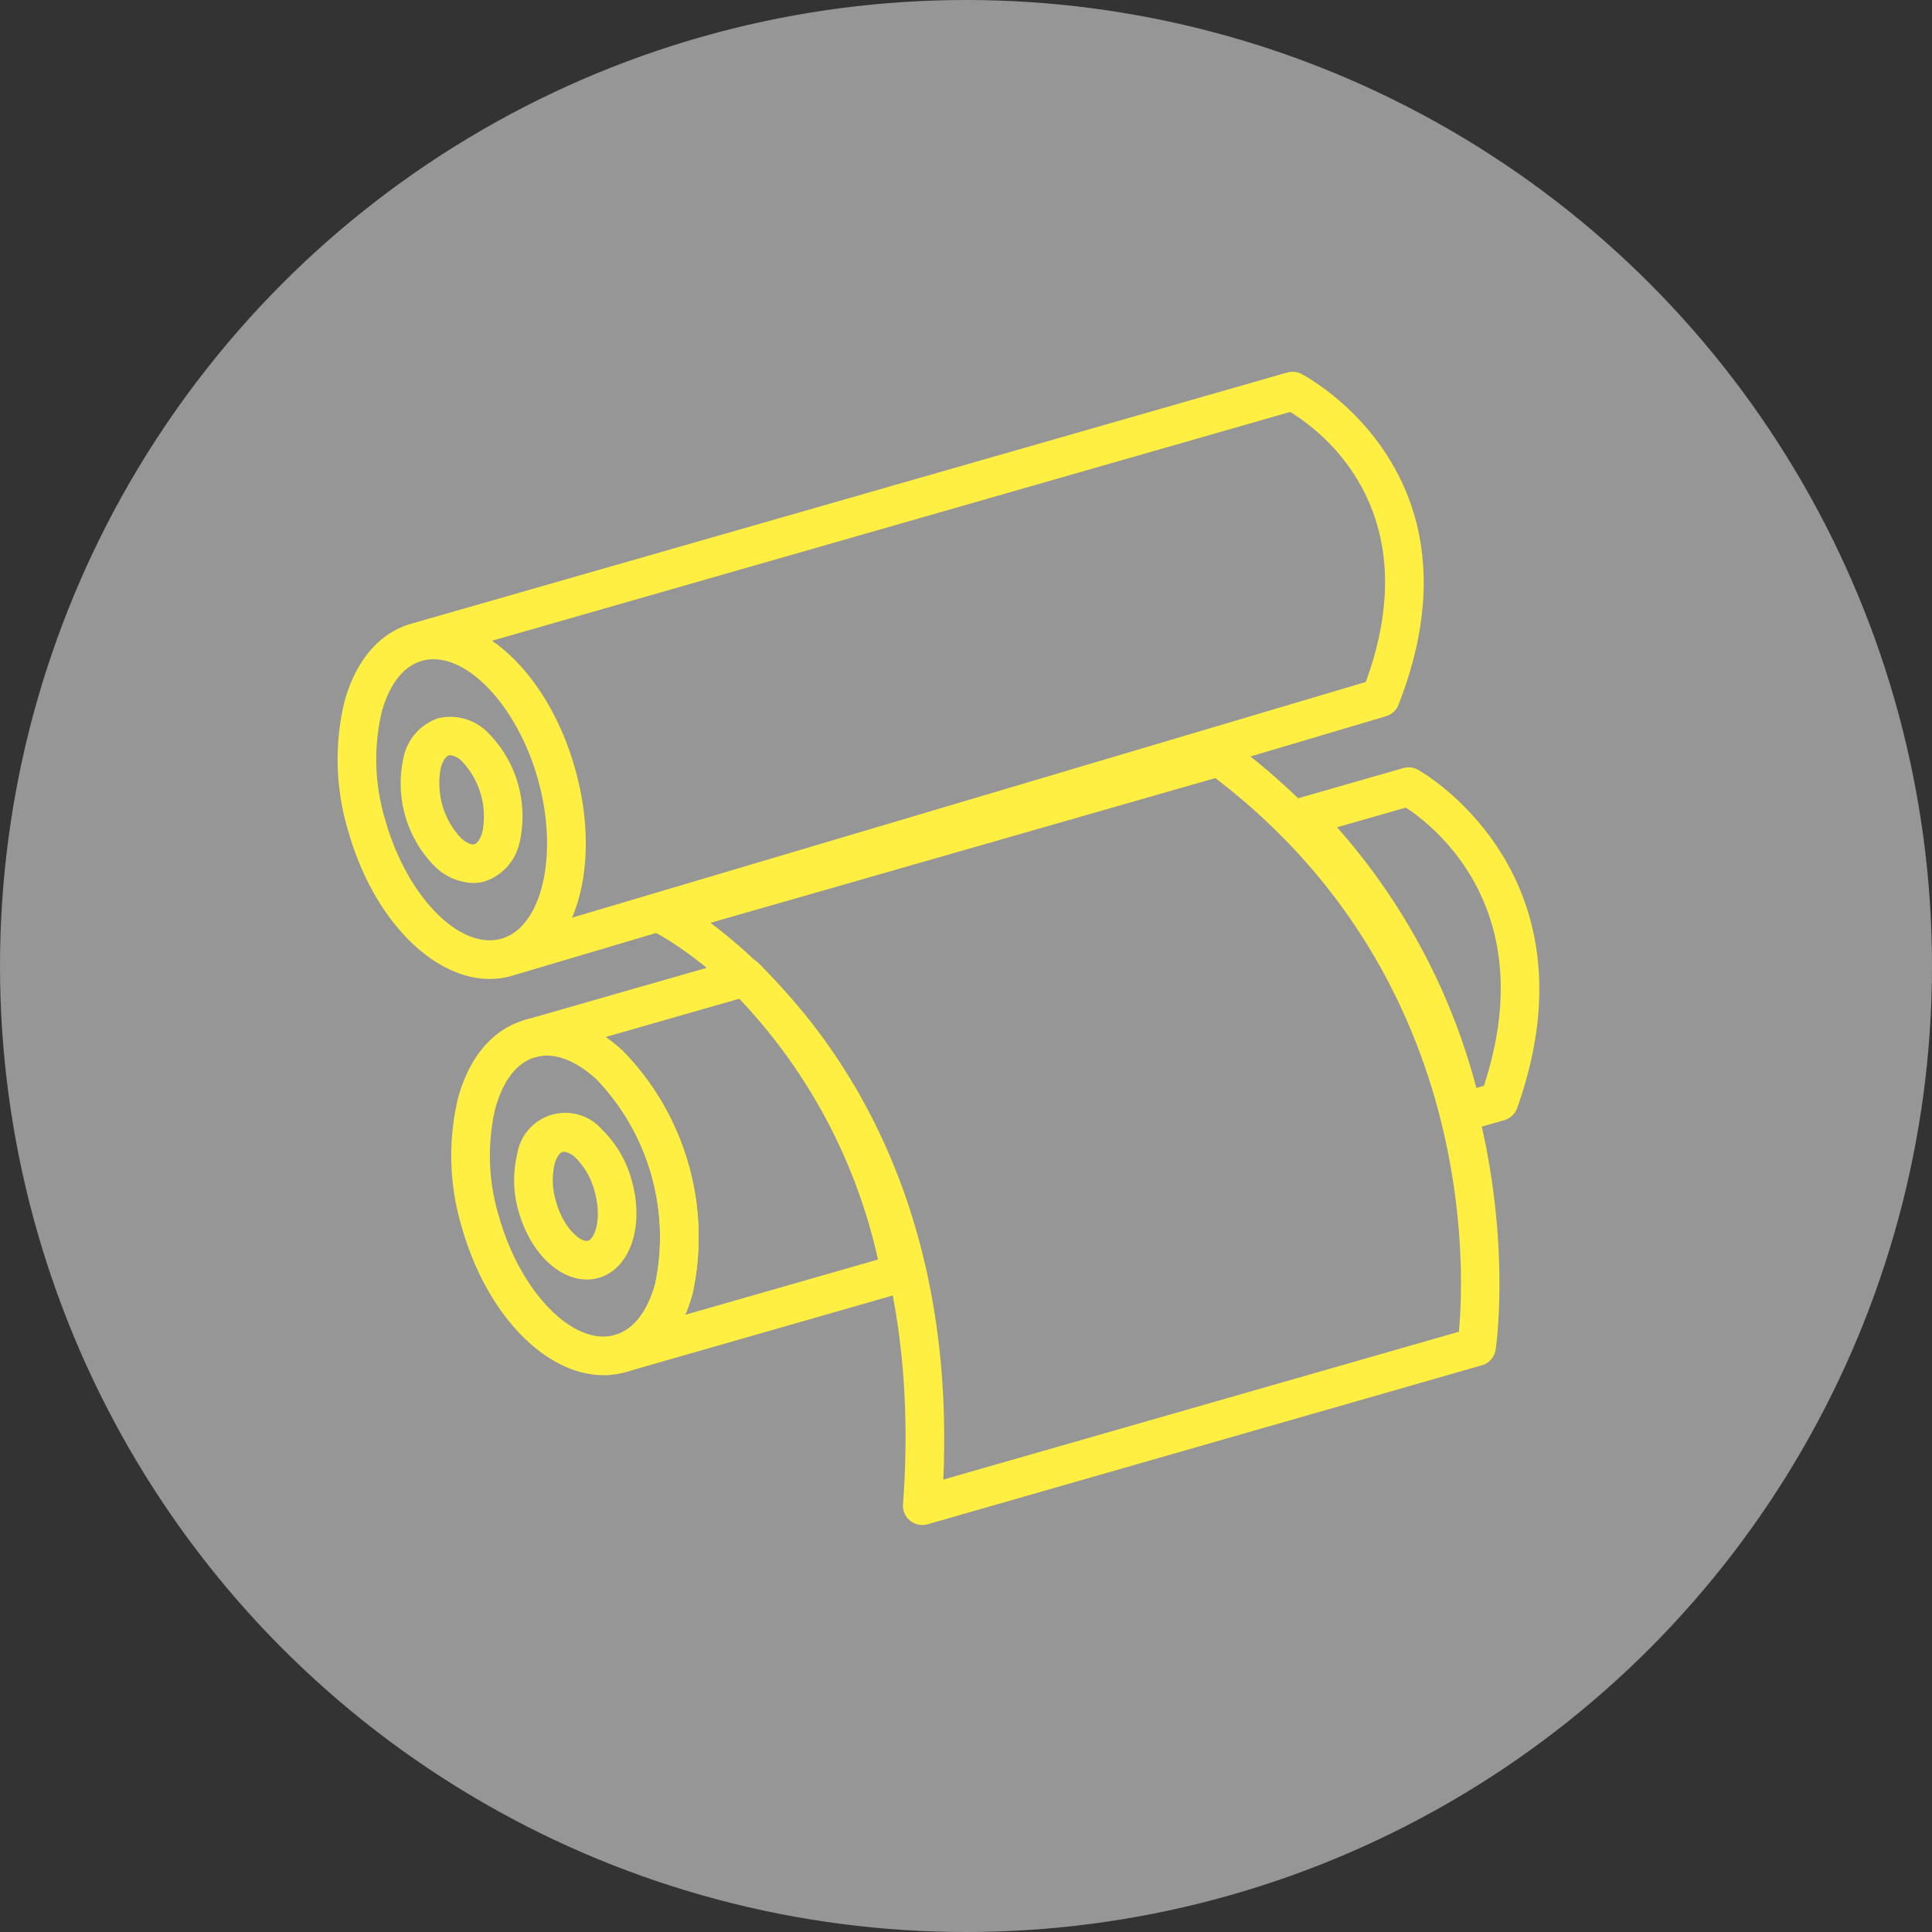 <svg id="Ebene_1" data-name="Ebene 1" xmlns="http://www.w3.org/2000/svg" viewBox="0 0 200 200"><rect x="0" y="0" width="200" height="200" fill="#333333" stroke="none"/><defs><style>.cls-1{fill:#969696;}.cls-2{fill:#ffef42;}</style></defs><g id="Gruppe_167" data-name="Gruppe 167"><g id="Lettershop"><circle id="BG" class="cls-1" cx="100" cy="100" r="100"/></g><g id="icn-druck"><g id="Pfad_79" data-name="Pfad 79"><path class="cls-2" d="M50.71,101.339c-5.92,0-12.034-6.153-14.627-15.192a25.661,25.661,0,0,1-.449-13.415c1.154-4.313,3.613-7.212,6.928-8.162.106-.031.213-.059.32-.085.049-.019.1-.036.153-.051l90.218-25.87a2,2,0,0,1,1.442.133c.2.1,19.556,10.075,10.072,34.262a2,2,0,0,1-1.293,1.187l-90.245,26.8-.217.065h0A8.342,8.342,0,0,1,50.71,101.339ZM44.882,68.246a4.39,4.39,0,0,0-1.218.169c-2.577.739-3.716,3.67-4.165,5.351a21.625,21.625,0,0,0,.429,11.278c2.226,7.763,7.657,13.307,11.931,12.141l.032-.01.157-.047c4.158-1.345,5.807-8.88,3.6-16.588C53.618,73.471,48.917,68.246,44.882,68.246Zm6.054-1.917c3.664,2.531,6.861,7.2,8.554,13.108C61.171,85.3,60.951,90.918,59.219,95l82.166-24.4c6.551-17.931-4.876-26.177-7.83-27.955Z"/></g><g id="Pfad_80" data-name="Pfad 80"><path class="cls-2" d="M48.97,91.408a5.933,5.933,0,0,1-3.993-1.749,12.222,12.222,0,0,1-3.211-11.2,5.47,5.47,0,0,1,3.6-4.108,5.467,5.467,0,0,1,5.226,1.577,12.254,12.254,0,0,1,3.213,11.2,5.472,5.472,0,0,1-3.6,4.108A4.465,4.465,0,0,1,48.97,91.408ZM46.611,78.177a.53.53,0,0,0-.142.019c-.324.092-.654.6-.839,1.3a8.282,8.282,0,0,0,2.077,7.243c.526.491,1.065.75,1.4.656h0c.323-.093.651-.6.836-1.294a8.3,8.3,0,0,0-2.079-7.247A2.141,2.141,0,0,0,46.611,78.177Z"/></g><g id="Pfad_81" data-name="Pfad 81"><path class="cls-2" d="M64.223,142.115a2,2,0,0,1-.55-3.922c2.577-.74,3.716-3.671,4.166-5.352A23.639,23.639,0,0,0,61.8,111.767c-1.271-1.188-3.8-3.064-6.369-2.331h0a2,2,0,0,1-1.1-3.844h0L76.579,99.21a2,2,0,0,1,1.973.517,61.074,61.074,0,0,1,16.633,31.7,2,2,0,0,1-1.414,2.293l-29,8.315v0A2.031,2.031,0,0,1,64.223,142.115ZM62.69,107.354a16.419,16.419,0,0,1,1.835,1.49,27.583,27.583,0,0,1,7.178,25.03,16.415,16.415,0,0,1-.767,2.235l19.952-5.721a57.07,57.07,0,0,0-14.359-27Zm88.7,9.767a2,2,0,0,1-1.949-1.555,61.984,61.984,0,0,0-16.14-29.55,2,2,0,0,1,.877-3.321l11.094-3.181a2,2,0,0,1,1.5.163c.192.1,18.974,10.587,10.281,35.031a2,2,0,0,1-1.333,1.253l-3.78,1.083A2.03,2.03,0,0,1,151.385,117.121ZM138.41,85.641a65.97,65.97,0,0,1,14.422,26.985l.779-.224c5.991-18.216-5.134-26.882-8.081-28.8Z"/></g><g id="Pfad_82" data-name="Pfad 82"><path class="cls-2" d="M95.479,157.868a2,2,0,0,1-2-2.148c3.235-43.583-24.392-58.528-25.569-59.143a2,2,0,0,1,.371-3.7l57.379-16.454a2.005,2.005,0,0,1,1.744.317c33.07,24.553,27.484,62.6,27.424,62.985a2,2,0,0,1-1.424,1.609L96.03,157.79A1.993,1.993,0,0,1,95.479,157.868ZM73.548,95.533c7.983,5.971,25.656,23.175,24.1,57.634l53.377-15.306c.6-6.466,1.775-36.689-25.213-57.315Z"/></g><g id="Pfad_83" data-name="Pfad 83"><path class="cls-2" d="M62.473,142.359c-5.918,0-12.034-6.152-14.627-15.19a25.662,25.662,0,0,1-.45-13.415c1.153-4.314,3.613-7.212,6.928-8.163s6.936.205,10.2,3.253a27.583,27.583,0,0,1,7.178,25.03c-1.154,4.314-3.613,7.213-6.928,8.164A8.339,8.339,0,0,1,62.473,142.359ZM56.628,109.27a4.391,4.391,0,0,0-1.2.166c-2.578.74-3.717,3.671-4.167,5.352a21.637,21.637,0,0,0,.431,11.278c2.236,7.795,7.726,13.347,11.982,12.127v0c2.577-.738,3.716-3.669,4.166-5.35A23.639,23.639,0,0,0,61.8,111.767C60.723,110.766,58.762,109.27,56.628,109.27Z"/></g><g id="Pfad_84" data-name="Pfad 84"><path class="cls-2" d="M60.747,132.456c-2.907,0-5.837-2.8-7.026-6.943a11.479,11.479,0,0,1-.186-6.006,5.044,5.044,0,0,1,8.828-2.532,11.474,11.474,0,0,1,3.021,5.194c1.358,4.733-.138,9.176-3.406,10.114h0A4.47,4.47,0,0,1,60.747,132.456Zm.679-2.095h0ZM58.38,119.224a.544.544,0,0,0-.143.018c-.323.094-.652.6-.837,1.3a7.569,7.569,0,0,0,.166,3.871c.818,2.853,2.612,4.225,3.309,4.028s1.482-2.316.665-5.167a7.588,7.588,0,0,0-1.908-3.374A2.15,2.15,0,0,0,58.38,119.224Z"/></g></g></g></svg>